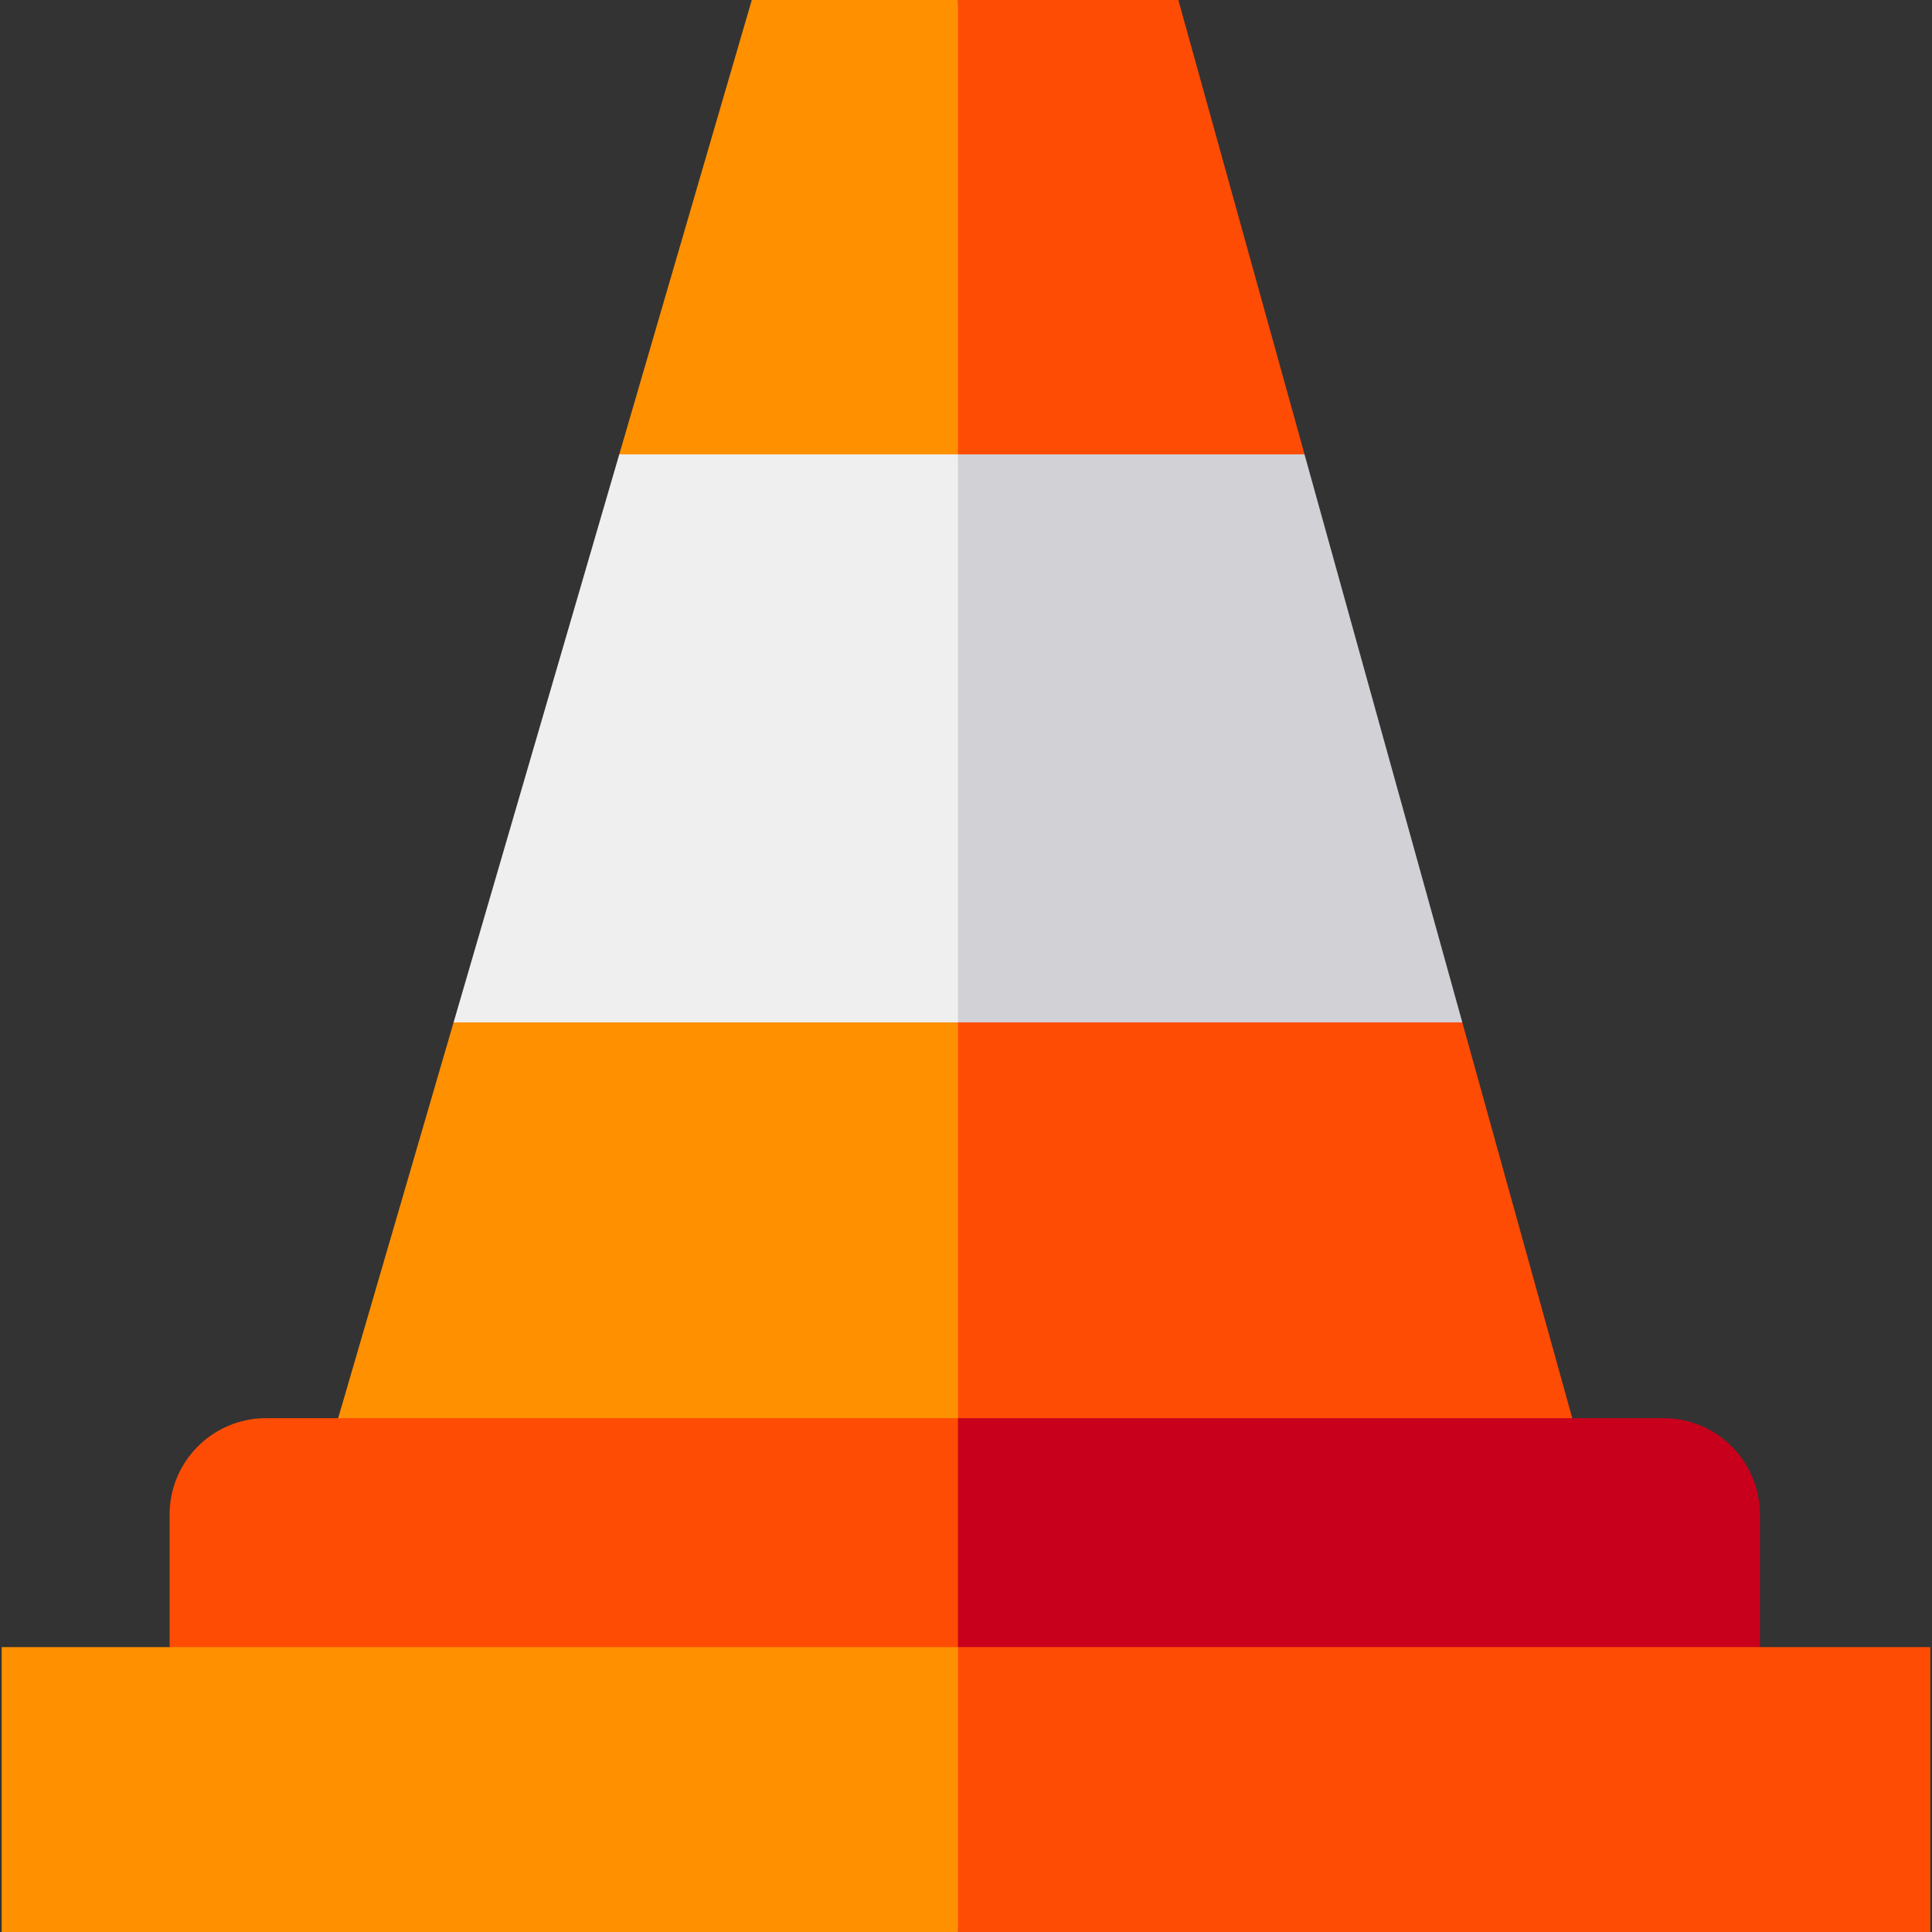 <svg id="Capa_1" enable-background="new 0 0 510.24 510.24" height="512" viewBox="0 0 510.24 510.24" width="512" xmlns="http://www.w3.org/2000/svg"><rect x="0" y="0" width="510.24" height="510.24" fill="#333333" stroke="none"/><g><path d="m419.525 390h-166.53l-15.806-186.494 15.806-203.506h58.2l33.332 119.999-14.732 75.001 56.398 75.001z" fill="#ff4c04"/><path d="m252.995 0v390h-168.2l35-120 49.1-75-5.35-75 35-120z" fill="#ff9000"/><path d="m464.795 400v35l-211.8 18.011-10.816-47.891 10.816-30.58h186.34c14.06 0 25.46 11.4 25.46 25.46z" fill="#c8001c"/><path d="m252.995 374.54v78.471l-208.2-18.011v-35c0-14.06 11.4-25.46 25.46-25.46z" fill="#ff4c04"/><path d="m509.795 435v75.24h-256.8l-15.806-30.14 15.806-45.1z" fill="#ff4c04"/><path d="m.445 435h252.55v75.24h-252.55z" fill="#ff9000"/><path d="m386.195 270h-133.2l-15.145-75 15.145-75h91.53z" fill="#d1d1d6"/><path d="m252.995 120v150h-133.2l43.75-150z" fill="#efefef"/></g></svg>